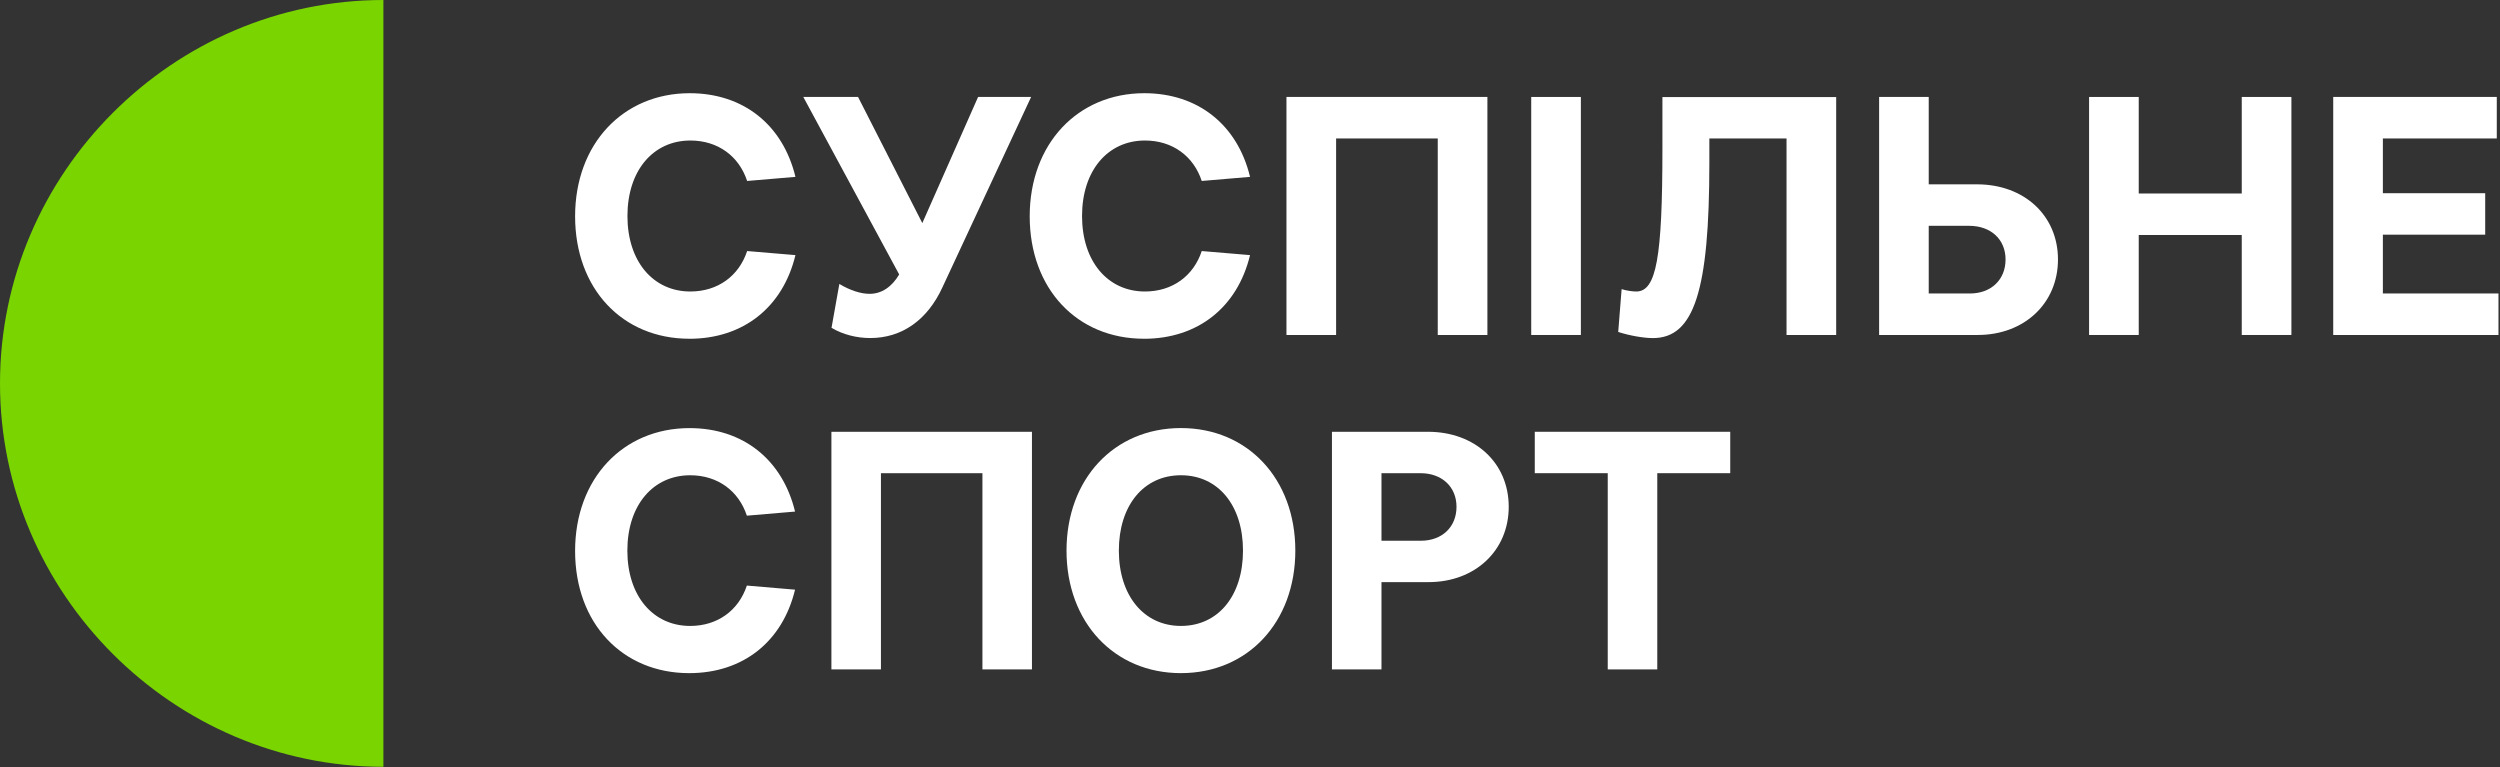 <svg enable-background="new 0 0 1249.271 383.4" version="1.1" viewBox="0 0 800 245.52" xml:space="preserve" xmlns="http://www.w3.org/2000/svg">
<rect x="0" y="0" width="800" height="245.52" fill="#333333" stroke="none"/>
<g transform="scale(.64)">
	<g fill="#fff">
		<path d="m344.68 169.37c-33.49 0-57.127-24.998-57.127-61.21s23.982-61.555 57.299-61.555c26.857 0 46.583 15.815 52.871 41.829l-24.154 2.051c-4.083-12.422-14.627-20.224-28.391-20.224-18.537 0-31.458 14.953-31.458 37.746s12.921 37.746 31.458 37.746c13.764 0 24.308-7.821 28.391-20.224l24.154 2.032c-6.288 26.014-26.014 41.829-53.063 41.829"/>
		<path d="m435.14 169.02c-6.805 0-13.611-1.706-19.381-5.099l3.911-21.93c5.444 3.221 10.716 4.927 15.144 4.927 5.943 0 11.042-3.393 14.78-9.681l-47.944-88.758h27.375l32.129 63.069 27.892-63.069h26.512l-44.359 95.217c-7.496 16.314-20.244 25.324-36.059 25.324"/>
		<path d="m571.98 169.37c-33.49 0-57.127-24.998-57.127-61.21s23.982-61.555 57.299-61.555c26.857 0 46.583 15.815 52.871 41.829l-24.154 2.051c-4.083-12.422-14.627-20.224-28.391-20.224-18.537 0-31.458 14.953-31.458 37.746s12.921 37.746 31.458 37.746c13.764 0 24.308-7.821 28.391-20.224l24.154 2.032c-6.288 26.014-26.014 41.829-53.063 41.829"/>
		<path d="m743.7 167.49h-24.825v-98.265h-50.82v98.265h-24.825v-119.01h100.47z"/>
		<path d="m918.09 48.481v119.01h-24.825v-98.265h-38.589v12.25c0 63.932-7.649 87.569-28.218 87.569-4.582 0-11.56-1.189-17.349-3.067l1.706-21.413c2.55 0.843 5.77 1.189 7.304 1.189 10.026 0 13.093-16.659 13.093-71.562v-25.67h86.878z"/>
		<path d="m765.61 48.481h24.825v119.01h-24.825z"/>
		<path d="m939.54 48.481h24.825v43.688h24.154c23.617 0 40.468 15.643 40.468 37.573s-16.851 37.746-40.123 37.746h-49.305v-119.01zm24.825 64.43v33.835h20.569c10.716 0 17.847-6.978 17.847-17.004s-7.304-16.831-18.192-16.831h-20.244z"/>
		<path d="m1145.7 167.49h-24.825v-49.995h-51.51v49.995h-24.825v-119.01h24.825v48.27h51.51v-48.27h24.825z"/>
		<path d="m1242.6 117.34h-51.165v29.406h57.798v20.742h-82.623v-119.01h81.779v20.742h-56.954v27.375h51.165z"/>
		<path d="m344.58 336.57c-33.432 0-57.031-24.94-57.031-61.095s23.924-61.421 57.203-61.421c26.819 0 46.487 15.777 52.775 41.733l-24.097 2.051c-4.083-12.403-14.608-20.205-28.352-20.205-18.499 0-31.4 14.933-31.4 37.669s12.901 37.669 31.4 37.669c13.745 0 24.269-7.802 28.352-20.186l24.097 2.051c-6.287 25.957-25.956 41.734-52.947 41.734"/>
		<path d="m515.98 334.69h-24.768v-98.093h-50.743v98.093h-24.768v-118.8h100.28z"/>
		<path d="m590.46 214.03c33.432 0 57.203 25.458 57.203 61.267s-23.771 61.267-57.203 61.267-57.203-25.458-57.203-61.267 23.771-61.267 57.203-61.267m0 98.936c18.672 0 31.036-15.106 31.036-37.669s-12.384-37.669-31.036-37.669-31.036 15.106-31.036 37.669 12.537 37.669 31.036 37.669"/>
		<path d="m665.97 215.89h48.002c23.598 0 40.391 15.604 40.391 37.497 0 21.892-16.812 37.669-40.046 37.669h-23.579v43.631h-24.768zm24.767 20.703v33.778h19.688c10.697 0 17.828-6.959 17.828-16.965s-7.304-16.812-18.001-16.812h-19.515z"/>
		<path d="m767.39 215.89h97.729v20.703h-36.481v98.112h-24.767v-98.112h-36.481z"/>
	</g>
	<path d="m191.7 191.7v191.7c-105.17 0-191.7-86.533-191.7-191.7s86.533-191.7 191.7-191.7z" fill="#79d400"/>
</g>
</svg>
